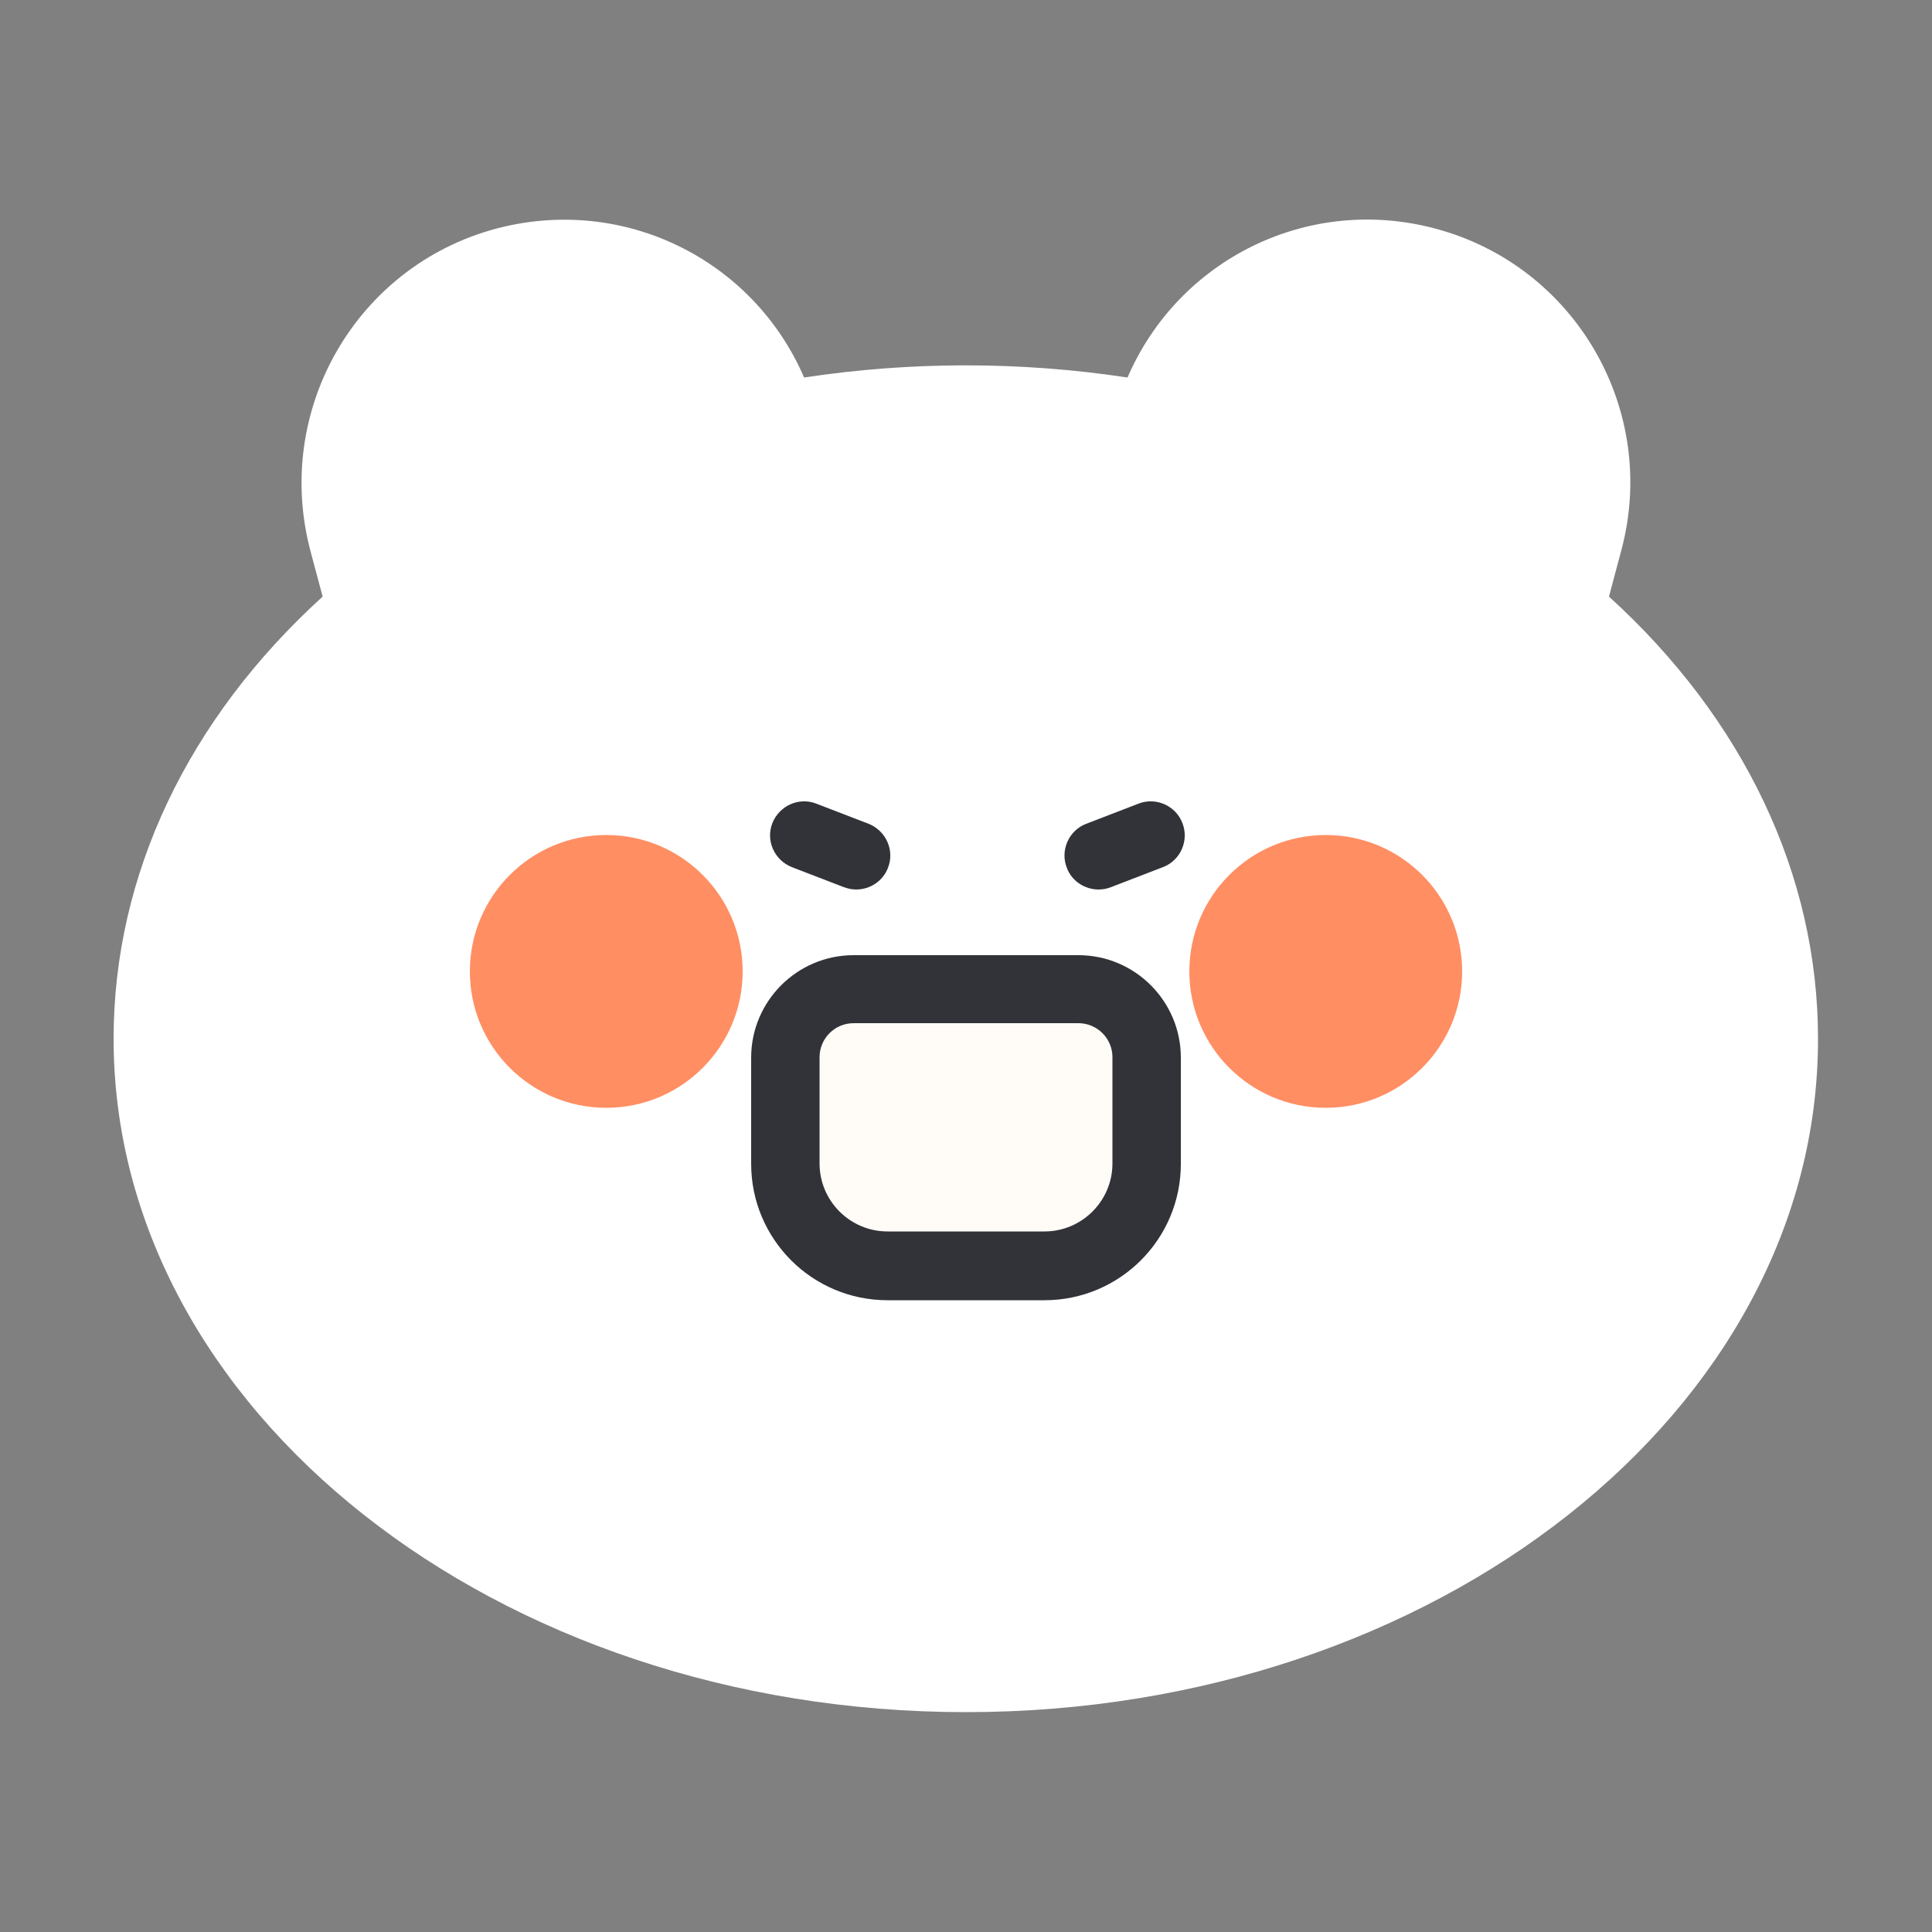 <?xml version="1.0" encoding="utf-8"?>
<!-- Generator: Adobe Illustrator 24.1.0, SVG Export Plug-In . SVG Version: 6.00 Build 0)  -->
<svg version="1.1" id="레이어_1" xmlns="http://www.w3.org/2000/svg" xmlns:xlink="http://www.w3.org/1999/xlink" x="0px"
	 y="0px" viewBox="0 0 500 500" style="enable-background:new 0 0 500 500;" xml:space="preserve">
<rect x="0" y="0" width="500" height="500" fill="#808080" stroke="none"/>
<style type="text/css">
	.st0{fill:#FFFFFF;}
	.st1{opacity:0.8;fill:#FF723D;}
	.st2{fill:#313338;}
	.st3{fill:#F9F3EA;}
	.st4{fill:#FFFBF7;}
	.st5{fill:#FF723D;}
	.st6{fill:#80B9FF;}
</style>
<g>
	<path class="st0" d="M406.5,157.4l4.5-16.9l0.1-0.4c8.4-31.5-10.3-63.9-41.8-72.4c-30.9-8.3-62.5,9.5-71.8,39.9
		c-15.3-2.7-31.2-4.2-47.6-4.2s-32.3,1.5-47.6,4.2c-9.2-30.4-40.9-48.2-71.8-39.9c-31.5,8.4-50.2,40.9-41.8,72.4l0.1,0.4l4.5,16.9
		c-34.3,29.4-55.2,68.5-55.2,111.4c0,91.4,94.8,165.5,211.8,165.5c117,0,211.8-74.1,211.8-165.5
		C461.8,225.9,440.9,186.8,406.5,157.4z"/>
	<path class="st0" d="M250,443.1c-121.6,0-220.6-78.2-220.6-174.3c0-42.3,19.2-82.7,54.1-114.4l-3.1-11.6
		c-9.8-36.6,11.8-73.9,47.9-83.6c33-8.8,66.6,7.9,79.8,38.5c27.7-4.2,56-4.2,83.7,0c13.2-30.6,46.8-47.4,79.8-38.5
		c36.2,9.7,57.7,47,48,83.2l-3.2,12c34.9,31.7,54.1,72.1,54.1,114.4C470.6,365,371.6,443.1,250,443.1z M146.1,74.5
		c-4.3,0-8.8,0.6-13.2,1.7c-26.8,7.2-42.7,34.8-35.6,61.6l4.6,17.3c0.9,3.3-0.2,6.8-2.8,9C65.6,192.9,47,230.1,47,268.9
		c0,86.4,91,156.6,203,156.6s203-70.3,203-156.6c0-38.7-18.5-75.9-52.2-104.7c-2.6-2.2-3.7-5.7-2.8-9l4.5-16.9
		c7.3-27.2-8.7-54.8-35.5-62c-26.3-7-53.1,7.9-61.1,33.9c-1.3,4.3-5.6,6.9-10,6.1c-30.4-5.5-61.7-5.5-92.1,0
		c-4.4,0.8-8.7-1.8-10-6.1C187.4,88.5,167.7,74.5,146.1,74.5z"/>
</g>
<circle class="st1" cx="156.9" cy="251.4" r="35.3"/>
<circle class="st1" cx="343.1" cy="251.4" r="35.3"/>
<g>
	<path class="st4" d="M270.3,327.7h-40.6c-14.6,0-26.5-11.9-26.5-26.5v-27.5c0-9.7,7.9-17.6,17.6-17.6h58.2
		c9.7,0,17.6,7.9,17.6,17.6v27.5C296.8,315.8,284.9,327.7,270.3,327.7z"/>
	<path class="st2" d="M270.3,336.5h-40.6c-19.5,0-35.3-15.8-35.3-35.3v-27.5c0-14.6,11.9-26.5,26.5-26.5h58.2
		c14.6,0,26.5,11.9,26.5,26.5v27.5C305.6,320.7,289.8,336.5,270.3,336.5z M220.9,264.8c-4.9,0-8.8,4-8.8,8.8v27.5
		c0,9.7,7.9,17.6,17.6,17.6h40.6c9.7,0,17.6-7.9,17.6-17.6v-27.5c0-4.9-4-8.8-8.8-8.8H220.9z"/>
</g>
<path class="st2" d="M284.3,230.2c-3.5,0-6.9-2.1-8.2-5.6c-1.8-4.5,0.5-9.7,5-11.4l13.5-5.2c4.5-1.8,9.7,0.5,11.4,5
	c1.8,4.5-0.5,9.7-5,11.4l-13.5,5.2C286.5,230,285.4,230.2,284.3,230.2z"/>
<path class="st2" d="M221.6,230.2c-1.1,0-2.1-0.2-3.2-0.6l-13.5-5.2c-4.5-1.8-6.8-6.9-5-11.4c1.8-4.5,6.9-6.8,11.4-5l13.5,5.2
	c4.5,1.8,6.8,6.9,5,11.4C228.5,228,225.2,230.2,221.6,230.2z"/>
</svg>
